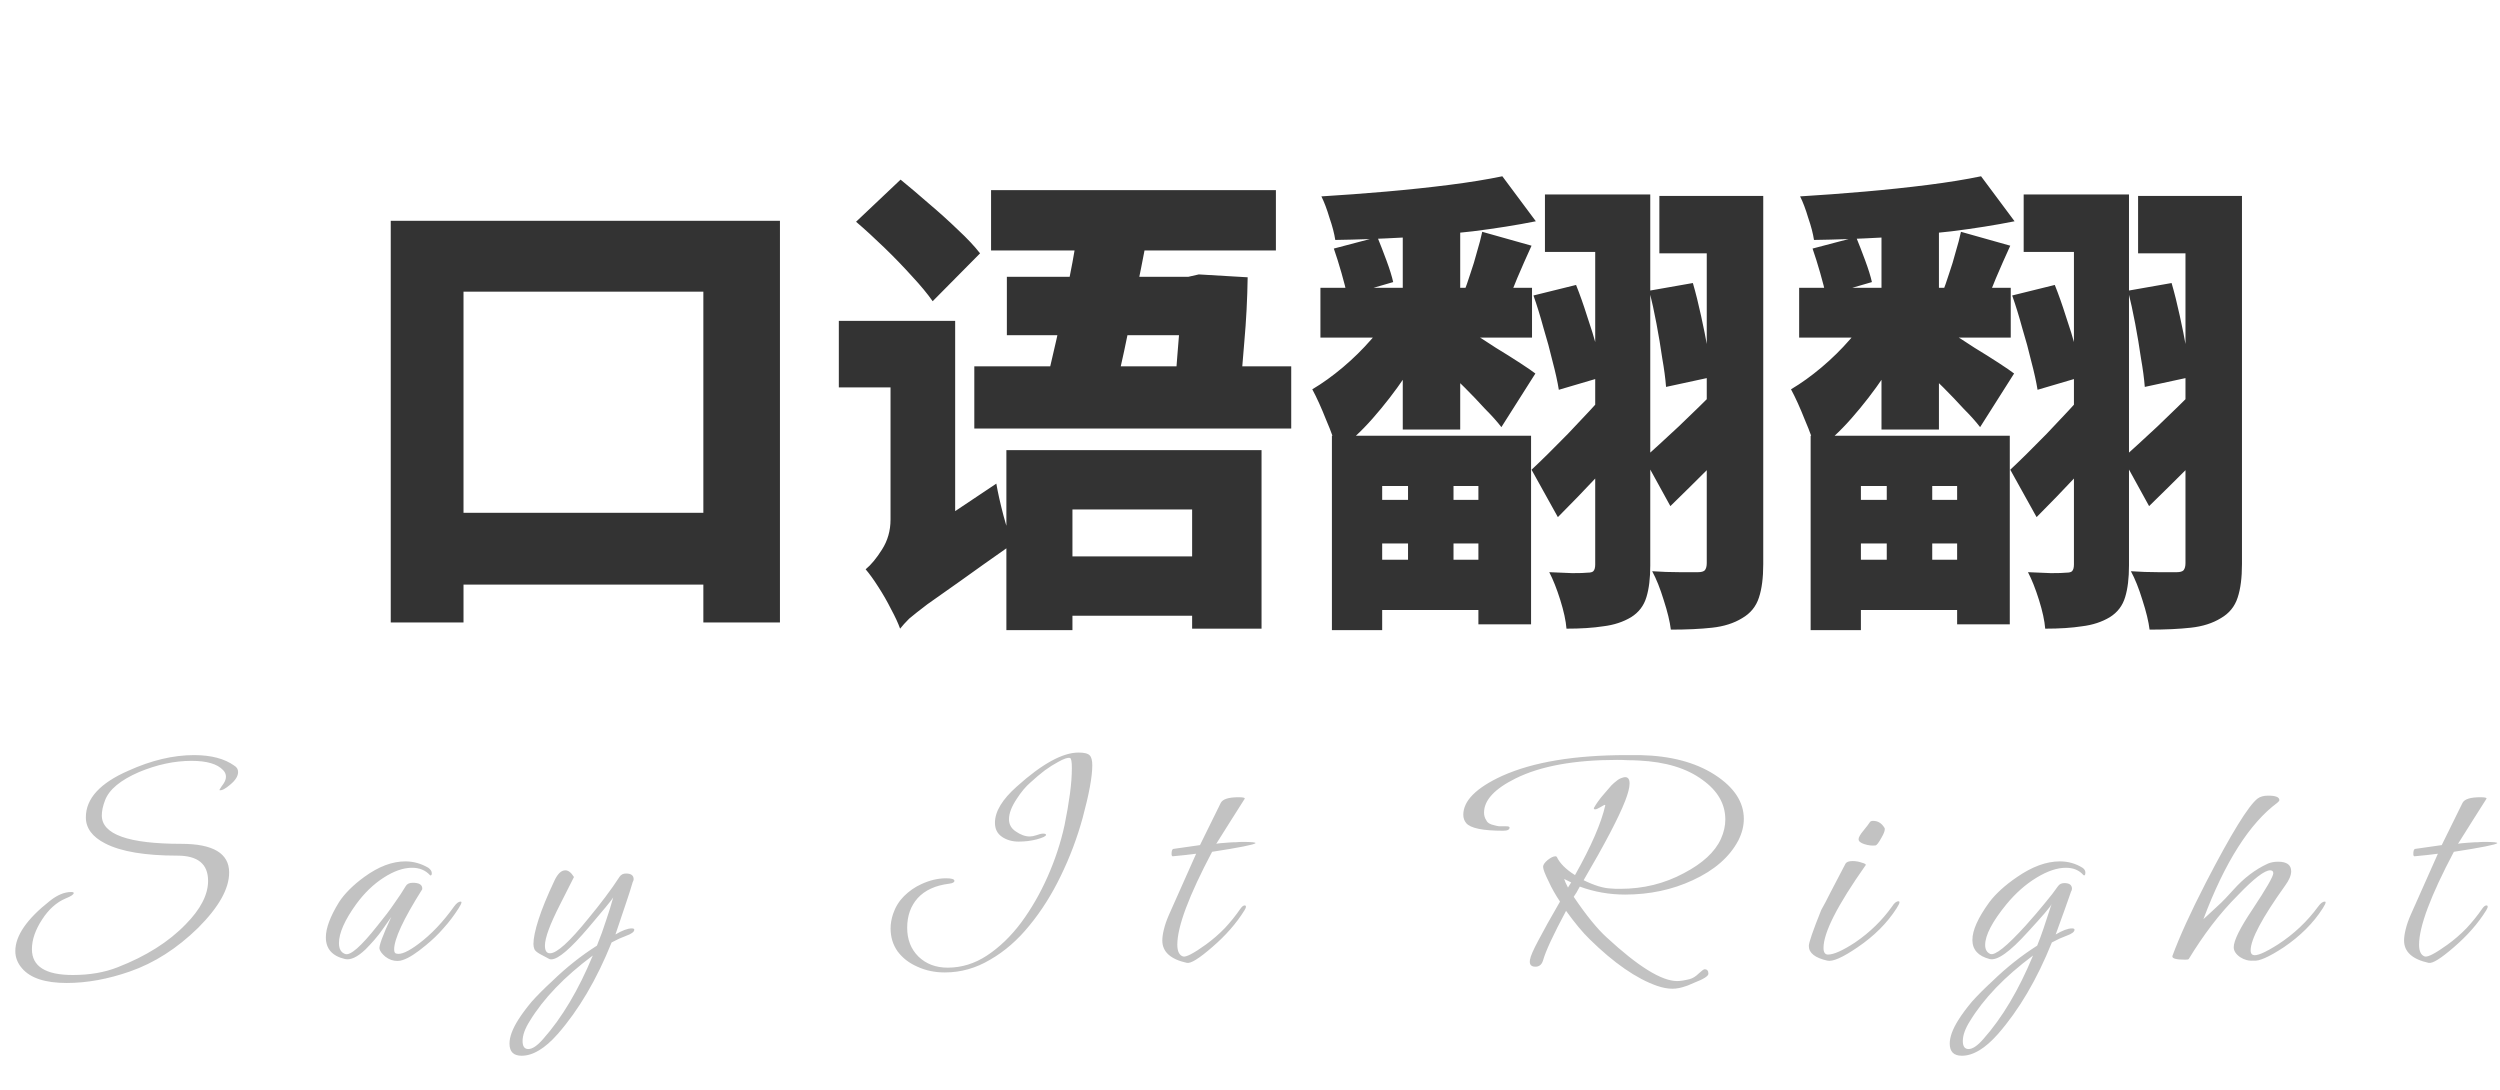 <svg width="94" height="41" viewBox="0 0 94 41" fill="none" xmlns="http://www.w3.org/2000/svg">
<g filter="url(#filter0_d_424_10)">
<path d="M12.692 4.302H27.326V19.404H24.446V6.966H15.428V19.404H12.692V4.302ZM14.024 15.282H26.192V17.982H14.024V15.282ZM35.264 3.15H45.974V5.418H35.264V3.15ZM34.634 9.774H46.55V12.114H34.634V9.774ZM35.84 12.924H45.434V19.638H42.824V15.156H38.324V19.692H35.84V12.924ZM37.154 16.92H43.976V19.152H37.154V16.92ZM38.63 4.014L41.24 4.266C41.108 5.046 40.952 5.868 40.772 6.732C40.604 7.584 40.436 8.406 40.268 9.198C40.1 9.978 39.944 10.662 39.8 11.25H37.118C37.25 10.782 37.382 10.254 37.514 9.666C37.658 9.066 37.796 8.448 37.928 7.812C38.072 7.164 38.204 6.516 38.324 5.868C38.444 5.22 38.546 4.602 38.63 4.014ZM35.858 6.408H43.076V8.604H35.858V6.408ZM42.428 6.408H42.68L43.076 6.318L44.912 6.426C44.9 7.242 44.858 8.052 44.786 8.856C44.726 9.648 44.66 10.38 44.588 11.052L42.14 10.89C42.188 10.41 42.23 9.912 42.266 9.396C42.314 8.868 42.35 8.364 42.374 7.884C42.398 7.404 42.416 6.996 42.428 6.66V6.408ZM30.188 4.338L31.862 2.754C32.186 3.018 32.54 3.318 32.924 3.654C33.308 3.978 33.674 4.308 34.022 4.644C34.37 4.968 34.646 5.262 34.85 5.526L33.068 7.326C32.876 7.05 32.618 6.738 32.294 6.39C31.97 6.03 31.622 5.67 31.25 5.31C30.878 4.95 30.524 4.626 30.188 4.338ZM29.54 8.064H32.834V10.566H29.54V8.064ZM31.844 19.638L31.34 17.316L31.88 16.578L35.462 14.184C35.522 14.532 35.612 14.934 35.732 15.39C35.852 15.834 35.966 16.188 36.074 16.452C35.27 17.016 34.61 17.484 34.094 17.856C33.578 18.216 33.17 18.504 32.87 18.72C32.57 18.948 32.342 19.128 32.186 19.26C32.042 19.404 31.928 19.53 31.844 19.638ZM31.844 19.638C31.772 19.434 31.658 19.188 31.502 18.9C31.358 18.612 31.196 18.33 31.016 18.054C30.848 17.79 30.692 17.574 30.548 17.406C30.752 17.238 30.956 16.992 31.16 16.668C31.376 16.332 31.484 15.954 31.484 15.534V8.064H33.914V17.298C33.914 17.298 33.806 17.376 33.59 17.532C33.386 17.688 33.146 17.886 32.87 18.126C32.606 18.378 32.366 18.636 32.15 18.9C31.946 19.164 31.844 19.41 31.844 19.638ZM47.648 6.822H55.604V8.694H47.648V6.822ZM49.214 14.796H54.254V16.434H49.214V14.796ZM49.286 17.046H54.074V18.936H49.286V17.046ZM50.744 4.536H52.904V12.15H50.744V4.536ZM50.942 13.554H52.652V18.018H50.942V13.554ZM54.488 2.628L55.748 4.32C55.028 4.464 54.236 4.59 53.372 4.698C52.508 4.794 51.632 4.872 50.744 4.932C49.868 4.98 49.022 5.01 48.206 5.022C48.17 4.782 48.098 4.506 47.99 4.194C47.894 3.87 47.792 3.6 47.684 3.384C48.476 3.336 49.286 3.276 50.114 3.204C50.942 3.132 51.734 3.048 52.49 2.952C53.246 2.856 53.912 2.748 54.488 2.628ZM52.634 8.1C52.79 8.172 53.012 8.298 53.3 8.478C53.6 8.658 53.912 8.856 54.236 9.072C54.572 9.276 54.878 9.468 55.154 9.648C55.43 9.828 55.622 9.96 55.73 10.044L54.452 12.06C54.296 11.856 54.092 11.628 53.84 11.376C53.6 11.112 53.342 10.842 53.066 10.566C52.79 10.29 52.52 10.032 52.256 9.792C52.004 9.54 51.776 9.33 51.572 9.162L52.634 8.1ZM48.152 5.346L49.79 4.914C49.898 5.178 50.012 5.472 50.132 5.796C50.252 6.12 50.336 6.39 50.384 6.606L48.656 7.11C48.608 6.882 48.536 6.6 48.44 6.264C48.344 5.928 48.248 5.622 48.152 5.346ZM53.732 4.716L55.586 5.238C55.394 5.658 55.214 6.066 55.046 6.462C54.89 6.858 54.74 7.2 54.596 7.488L53.03 7.02C53.114 6.804 53.198 6.564 53.282 6.3C53.378 6.024 53.462 5.748 53.534 5.472C53.618 5.196 53.684 4.944 53.732 4.716ZM50.366 7.722L51.806 8.55C51.53 9.054 51.206 9.588 50.834 10.152C50.462 10.704 50.054 11.232 49.61 11.736C49.178 12.228 48.734 12.636 48.278 12.96C48.194 12.624 48.056 12.234 47.864 11.79C47.684 11.334 47.51 10.95 47.342 10.638C47.726 10.41 48.11 10.134 48.494 9.81C48.878 9.486 49.232 9.138 49.556 8.766C49.892 8.394 50.162 8.046 50.366 7.722ZM48.08 12.384H55.568V19.476H53.588V14.274H49.97V19.692H48.08V12.384ZM56.09 3.312H59.096V5.472H56.09V3.312ZM57.98 3.312H60.05V17.262C60.05 17.742 60.002 18.138 59.906 18.45C59.81 18.774 59.618 19.026 59.33 19.206C59.03 19.386 58.682 19.5 58.286 19.548C57.902 19.608 57.44 19.638 56.9 19.638C56.876 19.338 56.798 18.978 56.666 18.558C56.534 18.138 56.396 17.79 56.252 17.514C56.552 17.526 56.84 17.538 57.116 17.55C57.404 17.55 57.596 17.544 57.692 17.532C57.8 17.532 57.872 17.514 57.908 17.478C57.956 17.43 57.98 17.346 57.98 17.226V3.312ZM60.392 3.366H63.074V5.526H60.392V3.366ZM62.174 3.366H64.298V17.208C64.298 17.724 64.244 18.144 64.136 18.468C64.028 18.804 63.818 19.062 63.506 19.242C63.194 19.434 62.816 19.554 62.372 19.602C61.94 19.65 61.424 19.674 60.824 19.674C60.788 19.374 60.698 19.002 60.554 18.558C60.422 18.126 60.278 17.766 60.122 17.478C60.47 17.502 60.812 17.514 61.148 17.514C61.496 17.514 61.73 17.514 61.85 17.514C61.97 17.514 62.054 17.49 62.102 17.442C62.15 17.382 62.174 17.292 62.174 17.172V3.366ZM55.658 7.11L57.26 6.714C57.404 7.074 57.542 7.464 57.674 7.884C57.818 8.304 57.944 8.712 58.052 9.108C58.172 9.504 58.262 9.852 58.322 10.152L56.612 10.656C56.564 10.356 56.486 10.002 56.378 9.594C56.282 9.186 56.168 8.766 56.036 8.334C55.916 7.89 55.79 7.482 55.658 7.11ZM60.014 6.93L61.652 6.642C61.76 7.014 61.862 7.422 61.958 7.866C62.054 8.298 62.138 8.718 62.21 9.126C62.294 9.522 62.354 9.87 62.39 10.17L60.644 10.548C60.62 10.236 60.572 9.876 60.5 9.468C60.44 9.048 60.368 8.616 60.284 8.172C60.2 7.728 60.11 7.314 60.014 6.93ZM59.816 13.23C60.164 12.918 60.596 12.522 61.112 12.042C61.628 11.55 62.15 11.04 62.678 10.512L63.65 12.132C63.206 12.612 62.738 13.104 62.246 13.608C61.754 14.1 61.274 14.574 60.806 15.03L59.816 13.23ZM55.586 13.662C55.958 13.314 56.414 12.864 56.954 12.312C57.494 11.748 58.04 11.16 58.592 10.548L59.618 12.168C59.138 12.72 58.634 13.284 58.106 13.86C57.578 14.424 57.068 14.952 56.576 15.444L55.586 13.662ZM65.648 6.822H73.604V8.694H65.648V6.822ZM67.214 14.796H72.254V16.434H67.214V14.796ZM67.286 17.046H72.074V18.936H67.286V17.046ZM68.744 4.536H70.904V12.15H68.744V4.536ZM68.942 13.554H70.652V18.018H68.942V13.554ZM72.488 2.628L73.748 4.32C73.028 4.464 72.236 4.59 71.372 4.698C70.508 4.794 69.632 4.872 68.744 4.932C67.868 4.98 67.022 5.01 66.206 5.022C66.17 4.782 66.098 4.506 65.99 4.194C65.894 3.87 65.792 3.6 65.684 3.384C66.476 3.336 67.286 3.276 68.114 3.204C68.942 3.132 69.734 3.048 70.49 2.952C71.246 2.856 71.912 2.748 72.488 2.628ZM70.634 8.1C70.79 8.172 71.012 8.298 71.3 8.478C71.6 8.658 71.912 8.856 72.236 9.072C72.572 9.276 72.878 9.468 73.154 9.648C73.43 9.828 73.622 9.96 73.73 10.044L72.452 12.06C72.296 11.856 72.092 11.628 71.84 11.376C71.6 11.112 71.342 10.842 71.066 10.566C70.79 10.29 70.52 10.032 70.256 9.792C70.004 9.54 69.776 9.33 69.572 9.162L70.634 8.1ZM66.152 5.346L67.79 4.914C67.898 5.178 68.012 5.472 68.132 5.796C68.252 6.12 68.336 6.39 68.384 6.606L66.656 7.11C66.608 6.882 66.536 6.6 66.44 6.264C66.344 5.928 66.248 5.622 66.152 5.346ZM71.732 4.716L73.586 5.238C73.394 5.658 73.214 6.066 73.046 6.462C72.89 6.858 72.74 7.2 72.596 7.488L71.03 7.02C71.114 6.804 71.198 6.564 71.282 6.3C71.378 6.024 71.462 5.748 71.534 5.472C71.618 5.196 71.684 4.944 71.732 4.716ZM68.366 7.722L69.806 8.55C69.53 9.054 69.206 9.588 68.834 10.152C68.462 10.704 68.054 11.232 67.61 11.736C67.178 12.228 66.734 12.636 66.278 12.96C66.194 12.624 66.056 12.234 65.864 11.79C65.684 11.334 65.51 10.95 65.342 10.638C65.726 10.41 66.11 10.134 66.494 9.81C66.878 9.486 67.232 9.138 67.556 8.766C67.892 8.394 68.162 8.046 68.366 7.722ZM66.08 12.384H73.568V19.476H71.588V14.274H67.97V19.692H66.08V12.384ZM74.09 3.312H77.096V5.472H74.09V3.312ZM75.98 3.312H78.05V17.262C78.05 17.742 78.002 18.138 77.906 18.45C77.81 18.774 77.618 19.026 77.33 19.206C77.03 19.386 76.682 19.5 76.286 19.548C75.902 19.608 75.44 19.638 74.9 19.638C74.876 19.338 74.798 18.978 74.666 18.558C74.534 18.138 74.396 17.79 74.252 17.514C74.552 17.526 74.84 17.538 75.116 17.55C75.404 17.55 75.596 17.544 75.692 17.532C75.8 17.532 75.872 17.514 75.908 17.478C75.956 17.43 75.98 17.346 75.98 17.226V3.312ZM78.392 3.366H81.074V5.526H78.392V3.366ZM80.174 3.366H82.298V17.208C82.298 17.724 82.244 18.144 82.136 18.468C82.028 18.804 81.818 19.062 81.506 19.242C81.194 19.434 80.816 19.554 80.372 19.602C79.94 19.65 79.424 19.674 78.824 19.674C78.788 19.374 78.698 19.002 78.554 18.558C78.422 18.126 78.278 17.766 78.122 17.478C78.47 17.502 78.812 17.514 79.148 17.514C79.496 17.514 79.73 17.514 79.85 17.514C79.97 17.514 80.054 17.49 80.102 17.442C80.15 17.382 80.174 17.292 80.174 17.172V3.366ZM73.658 7.11L75.26 6.714C75.404 7.074 75.542 7.464 75.674 7.884C75.818 8.304 75.944 8.712 76.052 9.108C76.172 9.504 76.262 9.852 76.322 10.152L74.612 10.656C74.564 10.356 74.486 10.002 74.378 9.594C74.282 9.186 74.168 8.766 74.036 8.334C73.916 7.89 73.79 7.482 73.658 7.11ZM78.014 6.93L79.652 6.642C79.76 7.014 79.862 7.422 79.958 7.866C80.054 8.298 80.138 8.718 80.21 9.126C80.294 9.522 80.354 9.87 80.39 10.17L78.644 10.548C78.62 10.236 78.572 9.876 78.5 9.468C78.44 9.048 78.368 8.616 78.284 8.172C78.2 7.728 78.11 7.314 78.014 6.93ZM77.816 13.23C78.164 12.918 78.596 12.522 79.112 12.042C79.628 11.55 80.15 11.04 80.678 10.512L81.65 12.132C81.206 12.612 80.738 13.104 80.246 13.608C79.754 14.1 79.274 14.574 78.806 15.03L77.816 13.23ZM73.586 13.662C73.958 13.314 74.414 12.864 74.954 12.312C75.494 11.748 76.04 11.16 76.592 10.548L77.618 12.168C77.138 12.72 76.634 13.284 76.106 13.86C75.578 14.424 75.068 14.952 74.576 15.444L73.586 13.662Z" fill="#333333"/>
</g>
<path d="M2.508 36.96C1.7 36.96 1.14 36.776 0.828 36.408C0.66 36.216 0.576 36 0.576 35.76C0.576 35.184 1.008 34.556 1.872 33.876C2.152 33.652 2.42 33.54 2.676 33.54C2.74 33.54 2.772 33.552 2.772 33.576C2.772 33.632 2.672 33.7 2.472 33.78C2.128 33.924 1.832 34.188 1.584 34.572C1.328 34.964 1.2 35.336 1.2 35.688C1.2 36.336 1.712 36.66 2.736 36.66C3.368 36.66 3.928 36.564 4.416 36.372C5.488 35.956 6.344 35.416 6.984 34.752C7.544 34.184 7.824 33.64 7.824 33.12C7.824 32.488 7.44 32.172 6.672 32.172C5.456 32.172 4.552 32.02 3.96 31.716C3.472 31.468 3.228 31.14 3.228 30.732C3.228 30.028 3.76 29.444 4.824 28.98C5.688 28.588 6.512 28.392 7.296 28.392C7.936 28.392 8.44 28.524 8.808 28.788C8.904 28.844 8.952 28.924 8.952 29.028C8.952 29.18 8.856 29.336 8.664 29.496C8.48 29.656 8.344 29.728 8.256 29.712C8.24 29.712 8.268 29.66 8.34 29.556C8.444 29.428 8.496 29.312 8.496 29.208C8.496 29.112 8.46 29.028 8.388 28.956C8.172 28.724 7.776 28.608 7.2 28.608C6.56 28.608 5.904 28.748 5.232 29.028C4.528 29.332 4.1 29.688 3.948 30.096C3.868 30.304 3.828 30.492 3.828 30.66C3.828 31.372 4.824 31.728 6.816 31.728C8.016 31.728 8.616 32.088 8.616 32.808C8.616 33.416 8.228 34.108 7.452 34.884C6.66 35.66 5.804 36.208 4.884 36.528C4.06 36.816 3.268 36.96 2.508 36.96ZM14.941 36.132C14.78 36.132 14.633 36.08 14.496 35.976C14.368 35.872 14.293 35.772 14.268 35.676C14.245 35.564 14.393 35.164 14.713 34.476L14.437 34.872C14.316 35.048 14.197 35.204 14.076 35.34C13.957 35.476 13.845 35.596 13.741 35.7C13.437 35.988 13.181 36.108 12.973 36.06C12.492 35.948 12.252 35.676 12.252 35.244C12.252 34.9 12.416 34.46 12.745 33.924C12.848 33.764 12.98 33.604 13.14 33.444C13.3 33.284 13.485 33.128 13.693 32.976C14.229 32.584 14.745 32.388 15.241 32.388C15.544 32.388 15.832 32.468 16.105 32.628C16.192 32.692 16.236 32.76 16.236 32.832C16.236 32.888 16.221 32.916 16.189 32.916C16.18 32.916 16.172 32.912 16.165 32.904C15.996 32.72 15.773 32.628 15.492 32.628C15.165 32.628 14.809 32.752 14.425 33C14.04 33.248 13.697 33.58 13.393 33.996C12.96 34.596 12.745 35.084 12.745 35.46C12.745 35.676 12.82 35.812 12.973 35.868C13.165 35.948 13.572 35.592 14.197 34.8C14.453 34.488 14.665 34.208 14.832 33.96C15.008 33.712 15.149 33.5 15.252 33.324C15.3 33.236 15.389 33.192 15.517 33.192C15.757 33.192 15.877 33.264 15.877 33.408C15.877 33.432 15.873 33.448 15.864 33.456C15.168 34.56 14.82 35.308 14.82 35.7C14.82 35.796 14.848 35.848 14.905 35.856C15.072 35.904 15.352 35.78 15.745 35.484C16.216 35.132 16.66 34.664 17.076 34.08C17.165 33.96 17.244 33.9 17.317 33.9C17.34 33.9 17.352 33.908 17.352 33.924C17.352 33.964 17.317 34.04 17.244 34.152C17.076 34.416 16.889 34.664 16.68 34.896C16.48 35.128 16.256 35.344 16.009 35.544C15.656 35.84 15.368 36.024 15.145 36.096C15.088 36.12 15.021 36.132 14.941 36.132ZM19.613 39.696C19.309 39.696 19.157 39.544 19.157 39.24C19.157 38.992 19.265 38.696 19.481 38.352C19.617 38.136 19.789 37.904 19.997 37.656C20.213 37.416 20.469 37.16 20.765 36.888C21.293 36.376 21.853 35.932 22.445 35.556C22.581 35.22 22.697 34.9 22.793 34.596C22.897 34.292 22.985 34.008 23.057 33.744C23.001 33.84 22.693 34.216 22.133 34.872C21.453 35.672 20.985 36.072 20.729 36.072C20.697 36.072 20.673 36.068 20.657 36.06L20.297 35.868C20.185 35.804 20.117 35.744 20.093 35.688C20.069 35.624 20.057 35.56 20.057 35.496C20.057 35.28 20.121 34.972 20.249 34.572C20.377 34.172 20.577 33.684 20.849 33.108C20.969 32.852 21.105 32.724 21.257 32.724C21.369 32.724 21.477 32.808 21.581 32.976L21.053 34.02C20.677 34.756 20.489 35.268 20.489 35.556C20.489 35.748 20.553 35.844 20.681 35.844C20.937 35.844 21.417 35.408 22.121 34.536C22.353 34.256 22.565 33.988 22.757 33.732C22.957 33.468 23.137 33.212 23.297 32.964C23.353 32.884 23.433 32.844 23.537 32.844C23.729 32.844 23.825 32.916 23.825 33.06C23.825 33.092 23.813 33.128 23.789 33.168C23.725 33.392 23.637 33.668 23.525 33.996C23.421 34.316 23.293 34.696 23.141 35.136C23.397 34.984 23.601 34.908 23.753 34.908C23.817 34.908 23.849 34.924 23.849 34.956C23.849 35.036 23.749 35.112 23.549 35.184C23.469 35.216 23.381 35.252 23.285 35.292C23.197 35.332 23.101 35.38 22.997 35.436C22.437 36.828 21.761 37.976 20.969 38.88C20.489 39.424 20.037 39.696 19.613 39.696ZM19.865 39.444C20.017 39.444 20.201 39.32 20.417 39.072C21.129 38.272 21.753 37.224 22.289 35.928C21.225 36.72 20.433 37.544 19.913 38.4C19.737 38.68 19.649 38.928 19.649 39.144C19.649 39.344 19.721 39.444 19.865 39.444ZM35.526 36.564C35.15 36.564 34.806 36.492 34.494 36.348C34.182 36.212 33.934 36.02 33.75 35.772C33.574 35.524 33.486 35.236 33.486 34.908C33.486 34.732 33.518 34.548 33.582 34.356C33.67 34.1 33.806 33.88 33.99 33.696C34.182 33.504 34.402 33.352 34.65 33.24C34.962 33.096 35.27 33.024 35.574 33.024C35.782 33.024 35.886 33.056 35.886 33.12C35.886 33.176 35.818 33.212 35.682 33.228C35.17 33.292 34.778 33.472 34.506 33.768C34.242 34.064 34.11 34.436 34.11 34.884C34.11 35.324 34.25 35.684 34.53 35.964C34.818 36.244 35.186 36.384 35.634 36.384C36.154 36.384 36.646 36.232 37.11 35.928C37.582 35.616 38.01 35.204 38.394 34.692C38.778 34.172 39.11 33.596 39.39 32.964C39.67 32.332 39.882 31.688 40.026 31.032C40.114 30.6 40.182 30.204 40.23 29.844C40.278 29.484 40.302 29.164 40.302 28.884C40.302 28.636 40.278 28.508 40.23 28.5C40.15 28.476 39.998 28.528 39.774 28.656C39.622 28.736 39.458 28.84 39.282 28.968C39.114 29.096 38.934 29.248 38.742 29.424C38.566 29.576 38.398 29.776 38.238 30.024C38.038 30.32 37.938 30.58 37.938 30.804C37.938 30.996 38.022 31.148 38.19 31.26C38.374 31.388 38.55 31.452 38.718 31.452C38.79 31.452 38.874 31.436 38.97 31.404C39.074 31.364 39.158 31.344 39.222 31.344C39.294 31.344 39.33 31.36 39.33 31.392C39.33 31.44 39.214 31.496 38.982 31.56C38.766 31.616 38.538 31.644 38.298 31.644C38.058 31.644 37.85 31.584 37.674 31.464C37.498 31.344 37.41 31.168 37.41 30.936C37.41 30.512 37.686 30.056 38.238 29.568C39.182 28.72 39.954 28.296 40.554 28.296C40.77 28.296 40.91 28.332 40.974 28.404C41.038 28.468 41.07 28.592 41.07 28.776C41.07 29.2 40.95 29.856 40.71 30.744C40.502 31.504 40.226 32.236 39.882 32.94C39.546 33.636 39.154 34.256 38.706 34.8C38.266 35.344 37.774 35.772 37.23 36.084C36.694 36.404 36.126 36.564 35.526 36.564ZM44.627 36.204C44.011 36.068 43.703 35.788 43.703 35.364C43.703 35.244 43.723 35.104 43.763 34.944C43.803 34.776 43.867 34.592 43.955 34.392L44.975 32.1C44.855 32.116 44.723 32.132 44.579 32.148C44.435 32.164 44.275 32.18 44.099 32.196C44.067 32.196 44.051 32.168 44.051 32.112C44.051 32 44.071 31.936 44.111 31.92L45.119 31.776L45.899 30.192C45.971 30.048 46.195 29.976 46.571 29.976C46.747 29.976 46.823 29.996 46.799 30.036C46.623 30.316 46.443 30.6 46.259 30.888C46.083 31.168 45.907 31.448 45.731 31.728C45.755 31.72 45.807 31.712 45.887 31.704C45.967 31.696 46.071 31.688 46.199 31.68C46.295 31.672 46.387 31.668 46.475 31.668C46.563 31.66 46.647 31.656 46.727 31.656C47.063 31.656 47.223 31.672 47.207 31.704C47.151 31.76 46.607 31.868 45.575 32.028C44.703 33.676 44.267 34.84 44.267 35.52C44.267 35.768 44.339 35.916 44.483 35.964C44.595 35.996 44.879 35.848 45.335 35.52C45.599 35.328 45.839 35.12 46.055 34.896C46.271 34.664 46.467 34.42 46.643 34.164C46.699 34.084 46.751 34.044 46.799 34.044C46.831 34.044 46.847 34.06 46.847 34.092C46.847 34.124 46.827 34.172 46.787 34.236C46.483 34.724 46.079 35.184 45.575 35.616C45.087 36.04 44.771 36.236 44.627 36.204ZM62.88 37.176C62.704 37.176 62.512 37.14 62.304 37.068C61.528 36.796 60.684 36.212 59.772 35.316C59.508 35.06 59.212 34.704 58.884 34.248C58.404 35.144 58.116 35.764 58.02 36.108C57.972 36.268 57.876 36.348 57.732 36.348C57.564 36.348 57.496 36.26 57.528 36.084C57.544 35.964 57.648 35.724 57.84 35.364C58.032 34.996 58.304 34.508 58.656 33.9C58.48 33.636 58.34 33.388 58.236 33.156C58.092 32.868 58.02 32.68 58.02 32.592C58.02 32.52 58.076 32.436 58.188 32.34C58.308 32.244 58.408 32.196 58.488 32.196C58.504 32.196 58.52 32.204 58.536 32.22C58.648 32.46 58.876 32.688 59.22 32.904C59.828 31.824 60.208 30.948 60.36 30.276C60.352 30.268 60.34 30.264 60.324 30.264L60.156 30.36C60.076 30.408 60.016 30.432 59.976 30.432C59.944 30.432 59.928 30.416 59.928 30.384C60.016 30.224 60.136 30.056 60.288 29.88L60.588 29.532C60.652 29.468 60.716 29.412 60.78 29.364C60.844 29.308 60.916 29.268 60.996 29.244C61.044 29.228 61.08 29.22 61.104 29.22C61.216 29.22 61.272 29.3 61.272 29.46C61.272 29.612 61.216 29.832 61.104 30.12C60.856 30.752 60.336 31.744 59.544 33.096C59.952 33.296 60.296 33.4 60.576 33.408C60.64 33.416 60.7 33.42 60.756 33.42C60.812 33.42 60.868 33.42 60.924 33.42C61.788 33.42 62.584 33.224 63.312 32.832C64.016 32.464 64.48 32.036 64.704 31.548C64.816 31.3 64.872 31.056 64.872 30.816C64.872 30.232 64.588 29.736 64.02 29.328C63.428 28.888 62.628 28.644 61.62 28.596C61.484 28.588 61.348 28.584 61.212 28.584C61.076 28.576 60.94 28.572 60.804 28.572C59.196 28.572 57.924 28.804 56.988 29.268C56.196 29.66 55.8 30.088 55.8 30.552C55.8 30.664 55.828 30.76 55.884 30.84C55.924 30.936 56.028 31 56.196 31.032C56.252 31.048 56.308 31.06 56.364 31.068C56.42 31.068 56.468 31.068 56.508 31.068H56.628C56.716 31.068 56.76 31.084 56.76 31.116C56.76 31.196 56.68 31.236 56.52 31.236C55.752 31.236 55.288 31.14 55.128 30.948C55.056 30.86 55.02 30.756 55.02 30.636C55.02 30.108 55.508 29.62 56.484 29.172C57.644 28.652 59.204 28.392 61.164 28.392H61.668C62.804 28.416 63.736 28.66 64.464 29.124C65.2 29.596 65.568 30.152 65.568 30.792C65.568 31.056 65.5 31.324 65.364 31.596C65.036 32.22 64.464 32.72 63.648 33.096C62.872 33.456 62.024 33.636 61.104 33.636C60.512 33.636 59.944 33.536 59.4 33.336C59.312 33.504 59.236 33.632 59.172 33.72C59.404 34.064 59.624 34.364 59.832 34.62C60.04 34.876 60.232 35.084 60.408 35.244C61.592 36.34 62.476 36.888 63.06 36.888C63.18 36.888 63.336 36.864 63.528 36.816C63.648 36.784 63.764 36.712 63.876 36.6C63.988 36.496 64.06 36.444 64.092 36.444C64.188 36.444 64.236 36.5 64.236 36.612C64.236 36.7 64.06 36.812 63.708 36.948C63.652 36.972 63.596 36.996 63.54 37.02C63.492 37.044 63.44 37.064 63.384 37.08C63.208 37.144 63.04 37.176 62.88 37.176ZM58.956 33.372C58.972 33.34 58.992 33.308 59.016 33.276C59.04 33.244 59.06 33.212 59.076 33.18L58.812 33.048C58.836 33.128 58.884 33.236 58.956 33.372ZM70.52 31.788C70.392 31.804 70.252 31.788 70.1 31.74C69.956 31.692 69.884 31.632 69.884 31.56C69.884 31.512 69.9 31.464 69.932 31.416C69.964 31.36 70.004 31.304 70.052 31.248C70.188 31.08 70.268 30.976 70.292 30.936C70.316 30.888 70.36 30.864 70.424 30.864C70.608 30.864 70.752 30.952 70.856 31.128C70.864 31.136 70.868 31.152 70.868 31.176C70.868 31.248 70.828 31.352 70.748 31.488C70.644 31.68 70.568 31.78 70.52 31.788ZM68.708 36.12C68.244 36.016 68.012 35.832 68.012 35.568C68.012 35.44 68.168 34.988 68.48 34.212C68.568 34.06 68.684 33.84 68.828 33.552C68.98 33.256 69.168 32.896 69.392 32.472C69.432 32.408 69.52 32.376 69.656 32.376C69.776 32.376 69.892 32.396 70.004 32.436C70.124 32.468 70.172 32.5 70.148 32.532C69.092 34.028 68.564 35.064 68.564 35.64C68.564 35.808 68.62 35.892 68.732 35.892C68.948 35.892 69.288 35.74 69.752 35.436C70.304 35.06 70.768 34.608 71.144 34.08C71.224 33.952 71.304 33.888 71.384 33.888C71.408 33.888 71.42 33.9 71.42 33.924C71.42 33.964 71.384 34.04 71.312 34.152C70.96 34.704 70.472 35.192 69.848 35.616C69.288 36 68.908 36.168 68.708 36.12ZM73.766 39.696C73.462 39.696 73.31 39.544 73.31 39.24C73.31 38.992 73.418 38.696 73.634 38.352C73.77 38.136 73.942 37.904 74.15 37.656C74.366 37.416 74.622 37.16 74.918 36.888C75.446 36.376 76.006 35.932 76.598 35.556C76.67 35.38 76.75 35.164 76.838 34.908C76.926 34.652 77.026 34.348 77.138 33.996C77.114 34.052 77.026 34.168 76.874 34.344C76.73 34.512 76.518 34.748 76.238 35.052C75.566 35.796 75.09 36.132 74.81 36.06C74.378 35.948 74.162 35.708 74.162 35.34C74.162 34.98 74.374 34.508 74.798 33.924C74.918 33.764 75.066 33.604 75.242 33.444C75.418 33.284 75.618 33.128 75.842 32.976C76.41 32.584 76.946 32.388 77.45 32.388C77.762 32.388 78.046 32.468 78.302 32.628C78.374 32.676 78.41 32.736 78.41 32.808C78.41 32.88 78.394 32.916 78.362 32.916C78.354 32.916 78.346 32.912 78.338 32.904C78.178 32.72 77.958 32.628 77.678 32.628C77.35 32.628 76.982 32.752 76.574 33C76.166 33.248 75.79 33.58 75.446 33.996C74.91 34.652 74.642 35.164 74.642 35.532C74.642 35.7 74.706 35.812 74.834 35.868C75.01 35.94 75.454 35.584 76.166 34.8C76.446 34.488 76.686 34.208 76.886 33.96C77.094 33.712 77.258 33.5 77.378 33.324C77.434 33.244 77.514 33.204 77.618 33.204C77.81 33.204 77.906 33.276 77.906 33.42C77.906 33.452 77.894 33.488 77.87 33.528C77.814 33.688 77.738 33.904 77.642 34.176C77.546 34.44 77.43 34.76 77.294 35.136C77.55 34.984 77.754 34.908 77.906 34.908C77.97 34.908 78.002 34.924 78.002 34.956C78.002 35.036 77.902 35.112 77.702 35.184C77.622 35.216 77.534 35.252 77.438 35.292C77.35 35.332 77.254 35.38 77.15 35.436C76.59 36.828 75.914 37.976 75.122 38.88C74.642 39.424 74.19 39.696 73.766 39.696ZM74.018 39.444C74.17 39.444 74.354 39.32 74.57 39.072C75.282 38.272 75.906 37.224 76.442 35.928C75.378 36.72 74.586 37.544 74.066 38.4C73.89 38.68 73.802 38.928 73.802 39.144C73.802 39.344 73.874 39.444 74.018 39.444ZM84.732 36.12C84.556 36.136 84.388 36.092 84.228 35.988C84.068 35.876 83.988 35.752 83.988 35.616C83.988 35.368 84.224 34.892 84.696 34.188C85.216 33.404 85.476 32.952 85.476 32.832C85.476 32.76 85.436 32.724 85.356 32.724C85.148 32.724 84.748 33.032 84.156 33.648C83.804 34 83.472 34.38 83.16 34.788C82.856 35.188 82.568 35.612 82.296 36.06C82.28 36.076 82.236 36.084 82.164 36.084C81.812 36.084 81.652 36.036 81.684 35.94C81.82 35.572 81.992 35.16 82.2 34.704C82.408 34.248 82.656 33.74 82.944 33.18C83.896 31.34 84.544 30.288 84.888 30.024C84.984 29.952 85.116 29.916 85.284 29.916C85.564 29.916 85.704 29.972 85.704 30.084C85.704 30.108 85.68 30.14 85.632 30.18C84.584 30.956 83.656 32.416 82.848 34.56C82.856 34.552 82.896 34.516 82.968 34.452C83.048 34.38 83.16 34.276 83.304 34.14C83.456 34.004 83.584 33.88 83.688 33.768C83.8 33.648 83.896 33.544 83.976 33.456C84.368 33.016 84.8 32.688 85.272 32.472C85.384 32.424 85.512 32.4 85.656 32.4C85.984 32.4 86.148 32.52 86.148 32.76C86.148 32.912 86.072 33.092 85.92 33.3C85.056 34.508 84.624 35.32 84.624 35.736C84.624 35.824 84.652 35.88 84.708 35.904C84.836 35.96 85.152 35.828 85.656 35.508C86.248 35.124 86.752 34.648 87.168 34.08C87.256 33.96 87.336 33.9 87.408 33.9C87.432 33.9 87.444 33.908 87.444 33.924C87.444 33.964 87.408 34.04 87.336 34.152C86.984 34.704 86.496 35.192 85.872 35.616C85.312 35.984 84.932 36.152 84.732 36.12ZM91.317 36.204C90.701 36.068 90.393 35.788 90.393 35.364C90.393 35.244 90.413 35.104 90.453 34.944C90.493 34.776 90.557 34.592 90.645 34.392L91.665 32.1C91.545 32.116 91.413 32.132 91.269 32.148C91.125 32.164 90.965 32.18 90.789 32.196C90.757 32.196 90.741 32.168 90.741 32.112C90.741 32 90.761 31.936 90.801 31.92L91.809 31.776L92.589 30.192C92.661 30.048 92.885 29.976 93.261 29.976C93.437 29.976 93.513 29.996 93.489 30.036C93.313 30.316 93.133 30.6 92.949 30.888C92.773 31.168 92.597 31.448 92.421 31.728C92.445 31.72 92.497 31.712 92.577 31.704C92.657 31.696 92.761 31.688 92.889 31.68C92.985 31.672 93.077 31.668 93.165 31.668C93.253 31.66 93.337 31.656 93.417 31.656C93.753 31.656 93.913 31.672 93.897 31.704C93.841 31.76 93.297 31.868 92.265 32.028C91.393 33.676 90.957 34.84 90.957 35.52C90.957 35.768 91.029 35.916 91.173 35.964C91.285 35.996 91.569 35.848 92.025 35.52C92.289 35.328 92.529 35.12 92.745 34.896C92.961 34.664 93.157 34.42 93.333 34.164C93.389 34.084 93.441 34.044 93.489 34.044C93.521 34.044 93.537 34.06 93.537 34.092C93.537 34.124 93.517 34.172 93.477 34.236C93.173 34.724 92.769 35.184 92.265 35.616C91.777 36.04 91.461 36.236 91.317 36.204Z" fill="#333333" fill-opacity="0.3"/>
<defs>
<filter id="filter0_d_424_10" x="10.692" y="2.628" width="77.606" height="25.064" filterUnits="userSpaceOnUse" color-interpolation-filters="sRGB">
<feFlood flood-opacity="0" result="BackgroundImageFix"/>
<feColorMatrix in="SourceAlpha" type="matrix" values="0 0 0 0 0 0 0 0 0 0 0 0 0 0 0 0 0 0 127 0" result="hardAlpha"/>
<feOffset dx="2" dy="4"/>
<feGaussianBlur stdDeviation="2"/>
<feComposite in2="hardAlpha" operator="out"/>
<feColorMatrix type="matrix" values="0 0 0 0 0 0 0 0 0 0 0 0 0 0 0 0 0 0 0.08 0"/>
<feBlend mode="normal" in2="BackgroundImageFix" result="effect1_dropShadow_424_10"/>
<feBlend mode="normal" in="SourceGraphic" in2="effect1_dropShadow_424_10" result="shape"/>
</filter>
</defs>
</svg>
